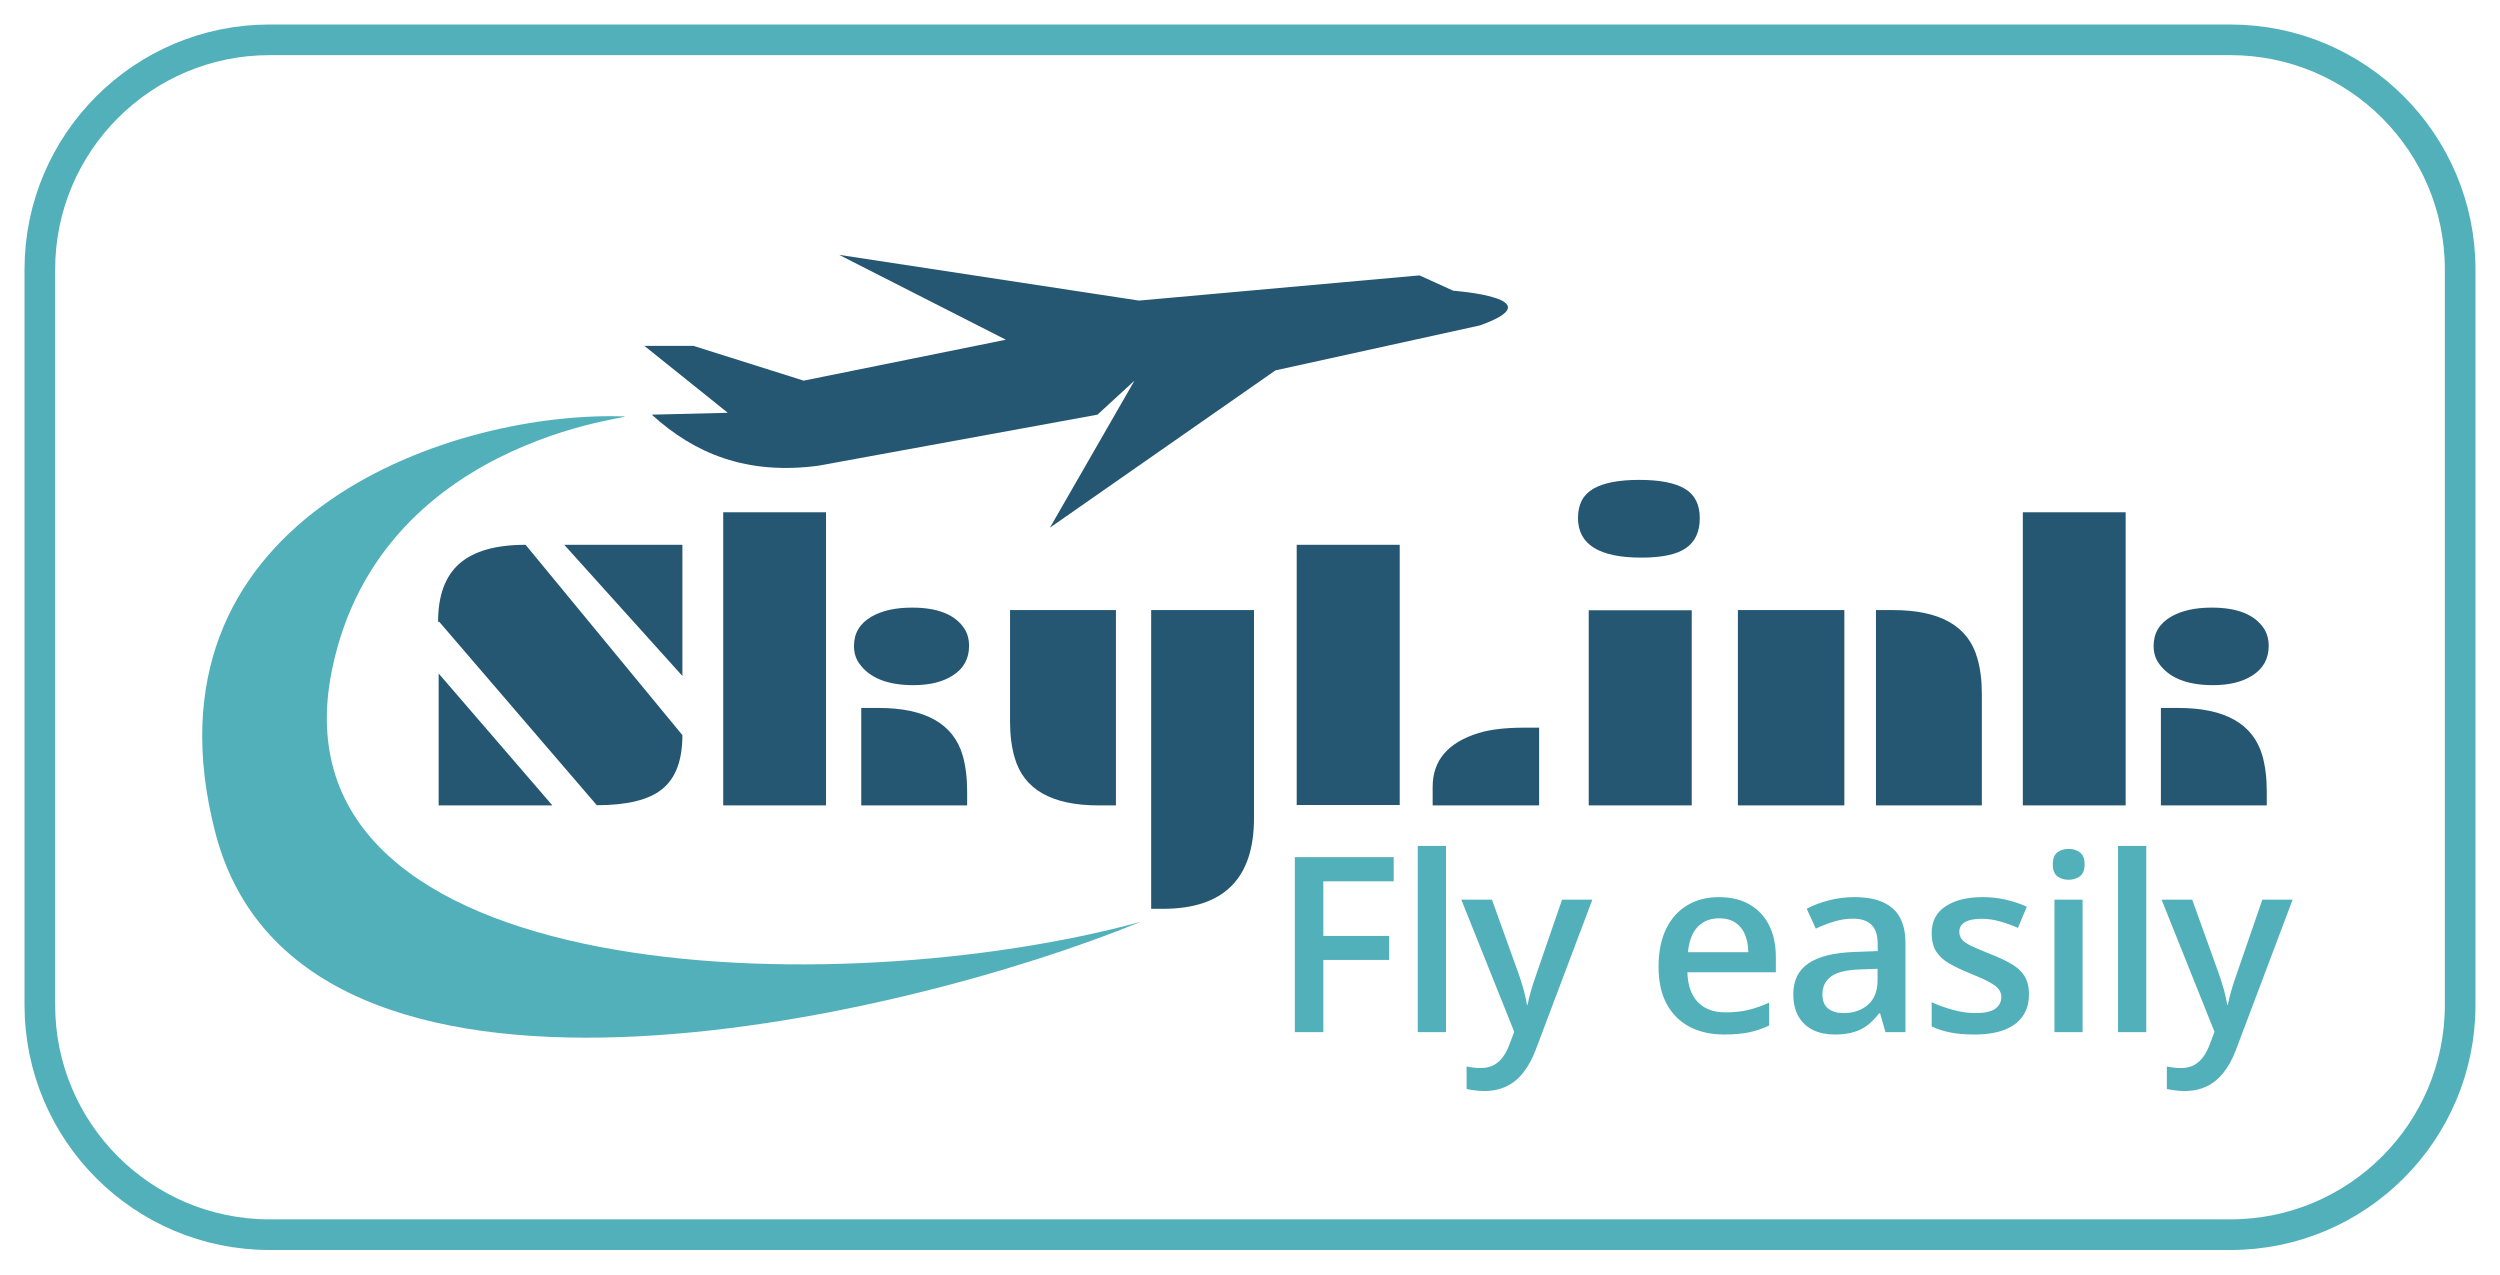 <svg width="408" height="208" viewBox="0 0 408 208" fill="none" xmlns="http://www.w3.org/2000/svg">
<g filter="url(#filter0_d_11_85)">
<g clip-path="url(#clip0_11_85)">
<path d="M44 2.5H364C384.711 2.5 401.5 19.289 401.5 40V160C401.5 180.711 384.711 197.5 364 197.5H44C23.289 197.5 6.5 180.711 6.5 160V40C6.5 19.289 23.289 2.5 44 2.5Z" fill="white" stroke="#51B0BA" stroke-width="5"/>
<path d="M92.087 84.911H111.368V106.318L92.087 84.911ZM71.681 97.474H71.493C71.493 93.182 72.66 90.015 74.993 87.974C77.327 85.932 80.92 84.911 85.775 84.911L111.368 115.974C111.368 120.099 110.254 123.047 108.024 124.818C105.858 126.547 102.316 127.411 97.4 127.411L71.681 97.474ZM71.587 105.911L90.15 127.443H71.587V105.911ZM118.026 79.599H134.807V127.443H118.026V79.599ZM139.369 101.411C139.369 99.328 140.328 97.734 142.244 96.63C143.953 95.651 146.151 95.161 148.838 95.161C153.026 95.161 155.869 96.297 157.369 98.567C157.89 99.359 158.151 100.307 158.151 101.411C158.151 103.515 157.255 105.13 155.463 106.255C153.838 107.297 151.703 107.818 149.057 107.818C144.828 107.818 141.88 106.63 140.213 104.255C139.651 103.463 139.369 102.515 139.369 101.411ZM140.557 111.536H143.369C151.036 111.536 155.619 114.13 157.119 119.318C157.599 121.026 157.838 122.984 157.838 125.193V127.443H140.557V111.536ZM204.652 129.536C204.652 139.39 199.704 144.318 189.808 144.318H187.871V95.567H204.652V129.536ZM164.839 95.567H182.121V127.443H179.308C171.642 127.443 167.069 124.838 165.589 119.63C165.089 117.943 164.839 115.995 164.839 113.786V95.567ZM211.622 84.911H228.434V127.38H211.622V84.911ZM233.809 124.411C233.809 120.099 236.309 117.172 241.309 115.63C243.226 115.047 245.695 114.755 248.716 114.755H251.184V127.443H233.809V124.411ZM267.873 87.005C260.977 87.005 257.529 84.849 257.529 80.536C257.529 78.328 258.352 76.745 259.998 75.786C261.644 74.807 264.154 74.317 267.529 74.317C270.904 74.317 273.394 74.807 274.998 75.786C276.602 76.745 277.404 78.338 277.404 80.567C277.404 82.776 276.654 84.401 275.154 85.442C273.675 86.484 271.248 87.005 267.873 87.005ZM259.279 95.599H276.092V127.443H259.279V95.599ZM306.156 95.567H308.968C316.635 95.567 321.208 98.172 322.687 103.38C323.187 105.068 323.437 107.015 323.437 109.224V127.443H306.156V95.567ZM283.624 95.567H300.999V127.443H283.624V95.567ZM330.126 79.599H346.907V127.443H330.126V79.599ZM351.469 101.411C351.469 99.328 352.428 97.734 354.344 96.63C356.053 95.651 358.251 95.161 360.938 95.161C365.126 95.161 367.969 96.297 369.469 98.567C369.99 99.359 370.251 100.307 370.251 101.411C370.251 103.515 369.355 105.13 367.563 106.255C365.938 107.297 363.803 107.818 361.157 107.818C356.928 107.818 353.98 106.63 352.313 104.255C351.751 103.463 351.469 102.515 351.469 101.411ZM352.657 111.536H355.469C363.136 111.536 367.719 114.13 369.219 119.318C369.699 121.026 369.938 122.984 369.938 125.193V127.443H352.657V111.536Z" fill="#255773"/>
<path d="M215.966 164.443H211.318V135.888H227.451V139.833H215.966V148.739H226.709V152.665H215.966V164.443ZM235.987 164.443H231.377V134.052H235.987V164.443ZM238.487 142.821H243.487L247.921 155.165C248.116 155.725 248.292 156.278 248.448 156.825C248.618 157.359 248.761 157.887 248.878 158.407C249.008 158.928 249.112 159.449 249.191 159.97H249.308C249.438 159.293 249.62 158.538 249.855 157.704C250.102 156.858 250.375 156.012 250.675 155.165L254.933 142.821H259.874L250.597 167.411C250.063 168.818 249.405 170.015 248.624 171.005C247.856 172.008 246.944 172.763 245.89 173.271C244.835 173.791 243.631 174.052 242.277 174.052C241.625 174.052 241.059 174.013 240.577 173.935C240.096 173.87 239.685 173.798 239.347 173.72V170.048C239.62 170.113 239.965 170.172 240.382 170.224C240.799 170.276 241.228 170.302 241.671 170.302C242.491 170.302 243.201 170.139 243.8 169.814C244.399 169.488 244.907 169.026 245.323 168.427C245.74 167.841 246.085 167.17 246.359 166.415L247.12 164.384L238.487 142.821ZM280.559 142.411C282.486 142.411 284.14 142.808 285.52 143.603C286.9 144.397 287.962 145.523 288.704 146.982C289.446 148.44 289.817 150.185 289.817 152.216V154.677H275.384C275.436 156.773 275.996 158.388 277.063 159.521C278.144 160.653 279.654 161.22 281.594 161.22C282.975 161.22 284.212 161.09 285.305 160.829C286.412 160.556 287.552 160.159 288.723 159.638V163.368C287.643 163.876 286.542 164.247 285.423 164.482C284.303 164.716 282.962 164.833 281.399 164.833C279.277 164.833 277.408 164.423 275.794 163.603C274.192 162.769 272.936 161.532 272.024 159.892C271.126 158.251 270.677 156.213 270.677 153.778C270.677 151.357 271.087 149.299 271.907 147.607C272.727 145.914 273.88 144.625 275.364 143.739C276.848 142.854 278.58 142.411 280.559 142.411ZM280.559 145.868C279.114 145.868 277.942 146.337 277.044 147.275C276.158 148.212 275.637 149.586 275.481 151.396H285.325C285.312 150.315 285.13 149.358 284.778 148.525C284.44 147.691 283.919 147.04 283.216 146.571C282.525 146.103 281.64 145.868 280.559 145.868ZM302.669 142.411C305.404 142.411 307.468 143.017 308.861 144.228C310.267 145.439 310.97 147.327 310.97 149.892V164.443H307.709L306.83 161.376H306.673C306.061 162.157 305.43 162.802 304.779 163.31C304.128 163.818 303.373 164.195 302.513 164.443C301.667 164.703 300.632 164.833 299.408 164.833C298.119 164.833 296.966 164.599 295.951 164.13C294.935 163.648 294.134 162.919 293.548 161.943C292.962 160.966 292.669 159.729 292.669 158.232C292.669 156.005 293.496 154.332 295.15 153.212C296.817 152.092 299.33 151.474 302.689 151.357L306.439 151.22V150.087C306.439 148.59 306.087 147.522 305.384 146.884C304.694 146.246 303.718 145.927 302.455 145.927C301.374 145.927 300.326 146.083 299.31 146.396C298.294 146.708 297.305 147.092 296.341 147.548L294.857 144.306C295.912 143.746 297.11 143.29 298.451 142.939C299.805 142.587 301.211 142.411 302.669 142.411ZM306.419 154.11L303.627 154.208C301.335 154.286 299.727 154.677 298.802 155.38C297.878 156.083 297.416 157.047 297.416 158.271C297.416 159.338 297.735 160.12 298.373 160.614C299.011 161.096 299.85 161.337 300.892 161.337C302.481 161.337 303.796 160.888 304.837 159.989C305.892 159.078 306.419 157.743 306.419 155.985V154.11ZM331.127 158.271C331.127 159.69 330.782 160.888 330.092 161.864C329.402 162.841 328.393 163.583 327.065 164.091C325.75 164.586 324.135 164.833 322.221 164.833C320.711 164.833 319.409 164.722 318.315 164.501C317.234 164.293 316.212 163.967 315.248 163.525V159.56C316.277 160.041 317.429 160.458 318.705 160.81C319.994 161.161 321.212 161.337 322.358 161.337C323.868 161.337 324.955 161.103 325.619 160.634C326.284 160.152 326.616 159.514 326.616 158.72C326.616 158.251 326.479 157.834 326.205 157.47C325.945 157.092 325.45 156.708 324.721 156.318C324.005 155.914 322.95 155.432 321.557 154.872C320.19 154.325 319.037 153.778 318.1 153.232C317.162 152.685 316.453 152.027 315.971 151.259C315.489 150.478 315.248 149.482 315.248 148.271C315.248 146.357 316.004 144.905 317.514 143.915C319.037 142.913 321.049 142.411 323.549 142.411C324.877 142.411 326.127 142.548 327.299 142.821C328.484 143.082 329.643 143.466 330.776 143.974L329.33 147.431C328.354 147.001 327.371 146.65 326.381 146.376C325.405 146.09 324.409 145.946 323.393 145.946C322.208 145.946 321.303 146.129 320.678 146.493C320.066 146.858 319.76 147.379 319.76 148.056C319.76 148.564 319.91 148.993 320.209 149.345C320.509 149.696 321.023 150.048 321.752 150.4C322.494 150.751 323.523 151.187 324.838 151.708C326.127 152.203 327.241 152.724 328.178 153.271C329.129 153.804 329.858 154.462 330.366 155.243C330.873 156.025 331.127 157.034 331.127 158.271ZM339.878 142.821V164.443H335.288V142.821H339.878ZM337.612 134.54C338.316 134.54 338.921 134.729 339.429 135.107C339.95 135.484 340.21 136.135 340.21 137.06C340.21 137.971 339.95 138.622 339.429 139.013C338.921 139.39 338.316 139.579 337.612 139.579C336.883 139.579 336.265 139.39 335.757 139.013C335.262 138.622 335.015 137.971 335.015 137.06C335.015 136.135 335.262 135.484 335.757 135.107C336.265 134.729 336.883 134.54 337.612 134.54ZM350.269 164.443H345.66V134.052H350.269V164.443ZM352.77 142.821H357.77L362.204 155.165C362.399 155.725 362.575 156.278 362.731 156.825C362.9 157.359 363.044 157.887 363.161 158.407C363.291 158.928 363.395 159.449 363.473 159.97H363.591C363.721 159.293 363.903 158.538 364.137 157.704C364.385 156.858 364.658 156.012 364.958 155.165L369.216 142.821H374.157L364.88 167.411C364.346 168.818 363.688 170.015 362.907 171.005C362.139 172.008 361.227 172.763 360.173 173.271C359.118 173.791 357.913 174.052 356.559 174.052C355.908 174.052 355.342 174.013 354.86 173.935C354.378 173.87 353.968 173.798 353.63 173.72V170.048C353.903 170.113 354.248 170.172 354.665 170.224C355.081 170.276 355.511 170.302 355.954 170.302C356.774 170.302 357.484 170.139 358.083 169.814C358.682 169.488 359.19 169.026 359.606 168.427C360.023 167.841 360.368 167.17 360.641 166.415L361.403 164.384L352.77 142.821Z" fill="#51B0BA"/>
<path d="M54.157 105.442C43.657 157.442 136.824 159.942 186.157 146.442C147.157 162.442 49.059 185.442 35.157 131.942C21.957 81.142 72.49 63.276 101.157 63.942C108.657 63.942 62.234 65.442 54.157 105.442Z" fill="#51B0BA"/>
<path d="M237.157 43.443L231.657 40.943L185.886 45.055L136.942 37.591L164.157 51.443L131.157 58.121L113.157 52.443H105.157L118.775 63.368L106.366 63.672C113.366 70.046 121.866 73.546 133.516 72.011L179.109 63.672L185.145 58.121L171.346 82.117L208.157 56.443L241.51 49.11C253.951 44.669 237.157 43.443 237.157 43.443Z" fill="#255773"/>
</g>
</g>
<defs>
<filter id="filter0_d_11_85" x="0" y="0" width="408" height="208" filterUnits="userSpaceOnUse" color-interpolation-filters="sRGB">
<feFlood flood-opacity="0" result="BackgroundImageFix"/>
<feColorMatrix in="SourceAlpha" type="matrix" values="0 0 0 0 0 0 0 0 0 0 0 0 0 0 0 0 0 0 127 0" result="hardAlpha"/>
<feOffset dy="4"/>
<feGaussianBlur stdDeviation="2"/>
<feComposite in2="hardAlpha" operator="out"/>
<feColorMatrix type="matrix" values="0 0 0 0 0 0 0 0 0 0 0 0 0 0 0 0 0 0 0.25 0"/>
<feBlend mode="normal" in2="BackgroundImageFix" result="effect1_dropShadow_11_85"/>
<feBlend mode="normal" in="SourceGraphic" in2="effect1_dropShadow_11_85" result="shape"/>
</filter>
<clipPath id="clip0_11_85">
<rect width="400" height="200" fill="white" transform="translate(4)"/>
</clipPath>
</defs>
</svg>
